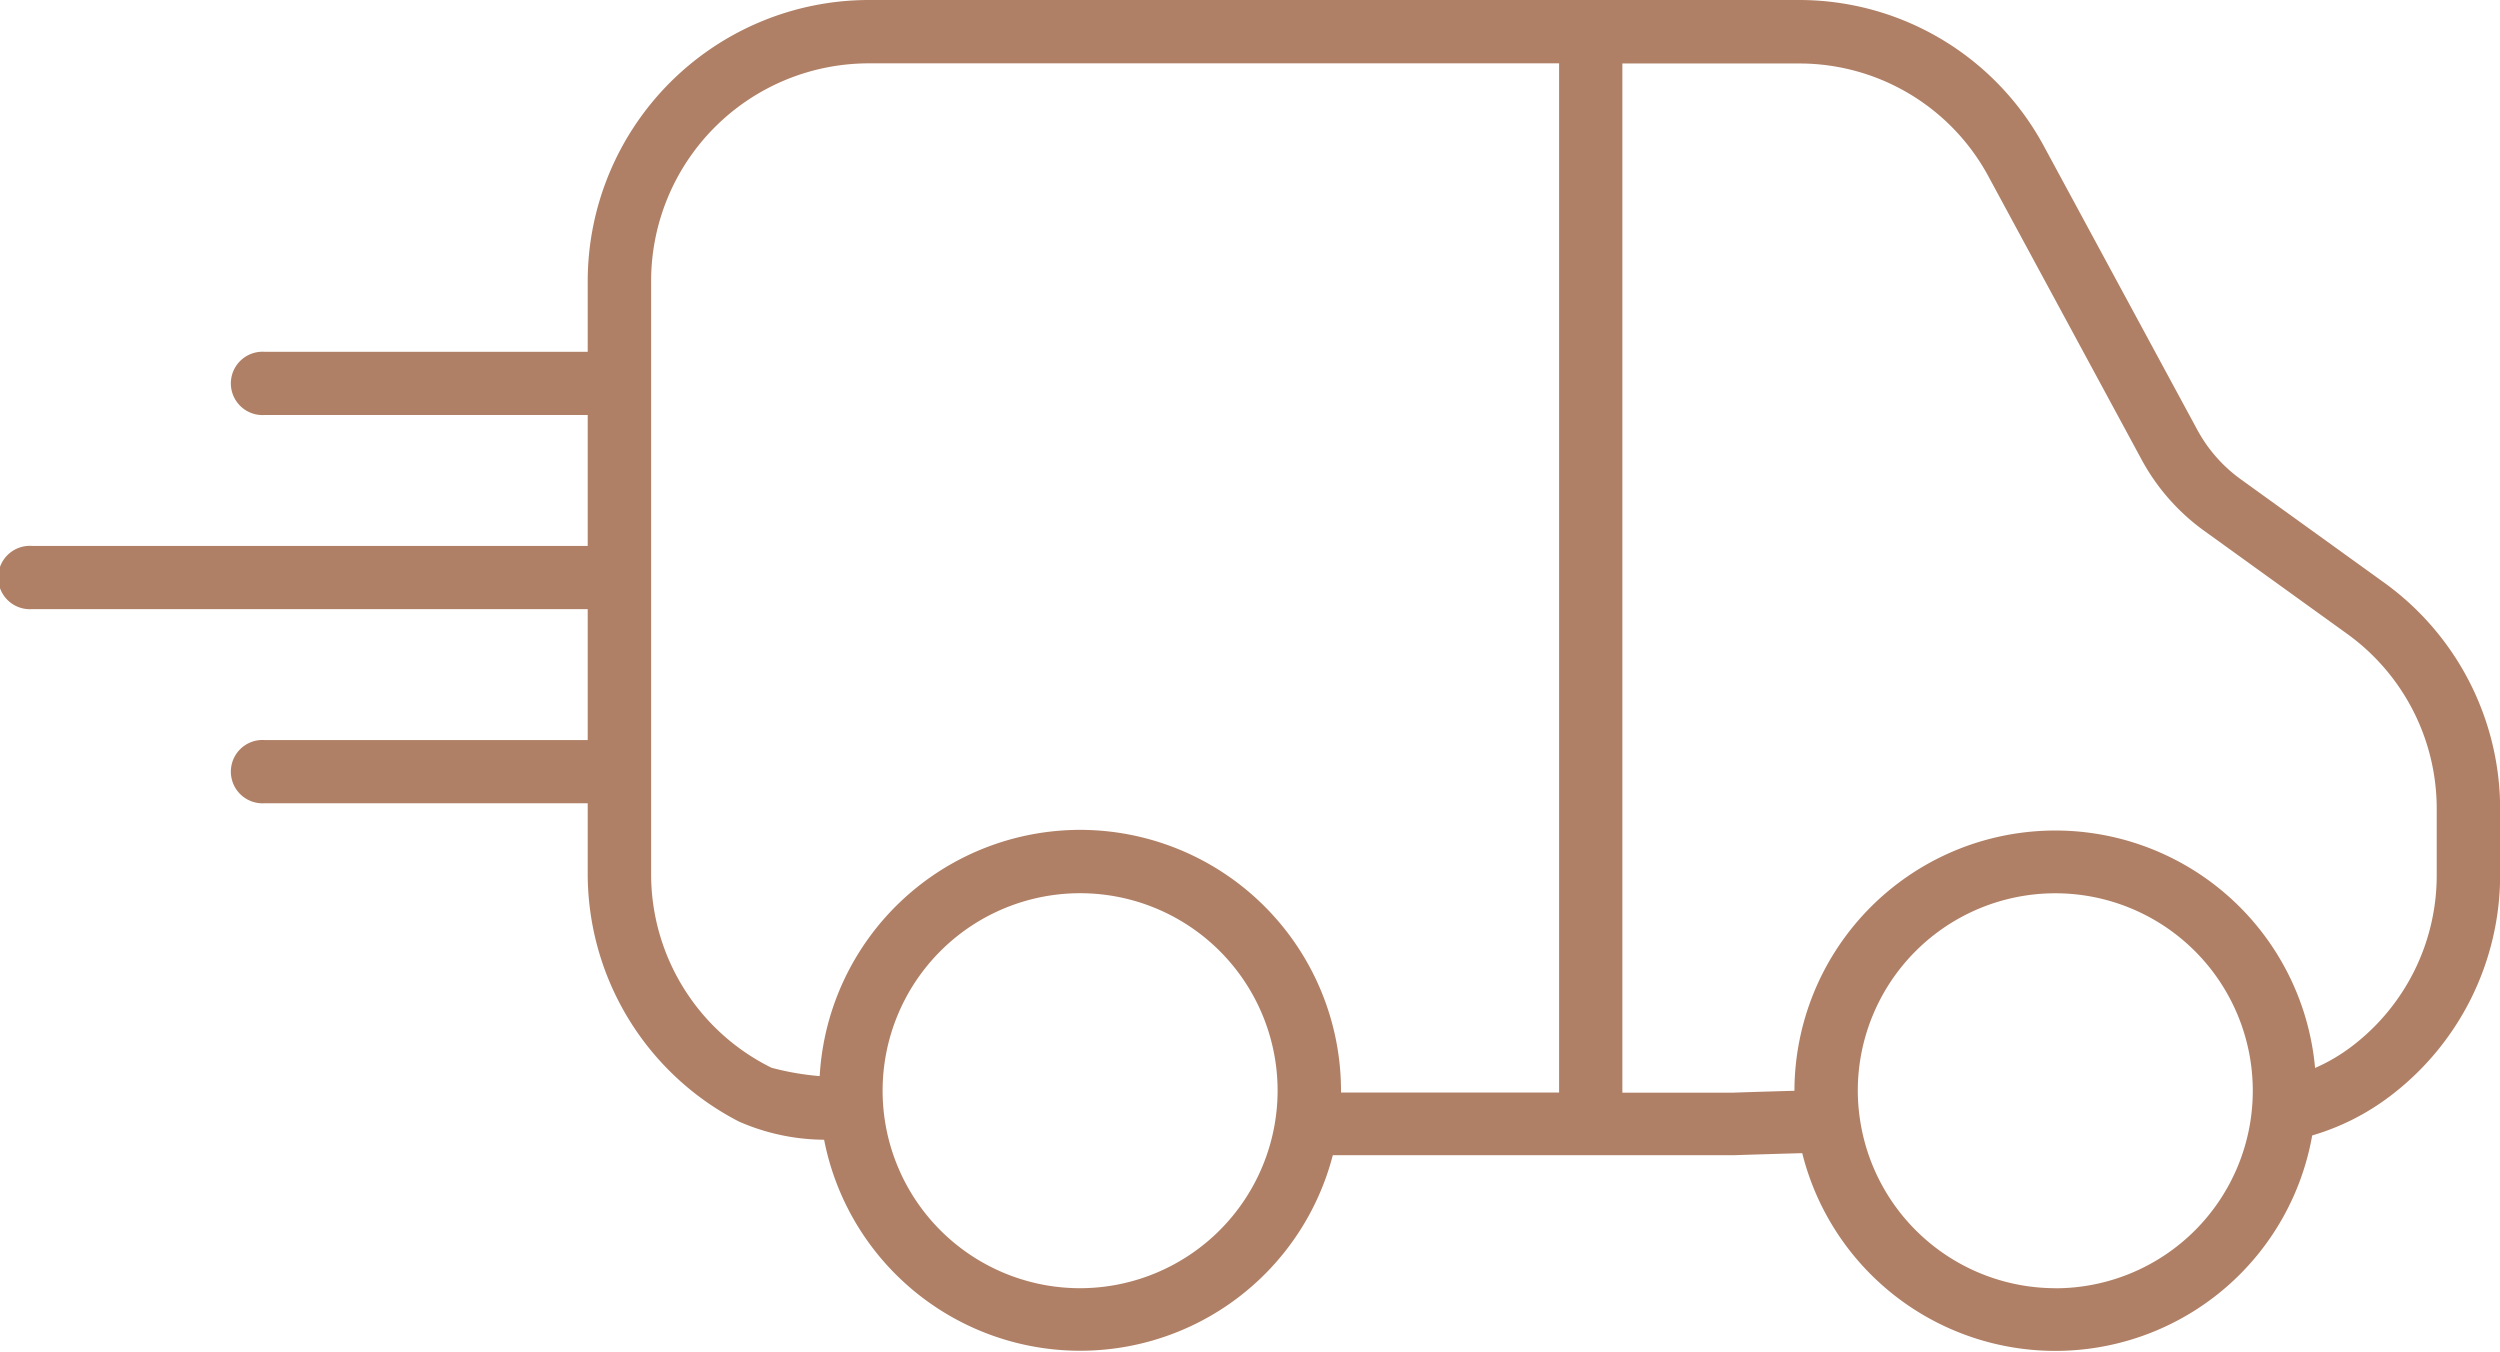 <svg xmlns="http://www.w3.org/2000/svg" width="35.596" height="19.244" viewBox="0 0 35.596 19.244">
  <path id="Path_31" data-name="Path 31" d="M380.972,3746.013l-2.045-1.474a2.1,2.1,0,0,1-.621-.707l-2.185-4.04a3.959,3.959,0,0,0-3.487-2.078H359.389a4.007,4.007,0,0,0-4,4v1.009h-4.6a.451.451,0,1,0,0,.9h4.6v1.864h-7.913a.451.451,0,1,0,0,.9h7.913v1.864h-4.6a.451.451,0,1,0,0,.9h4.6v1.009a3.971,3.971,0,0,0,2.155,3.524,3.063,3.063,0,0,0,1.211.258,3.715,3.715,0,0,0,7.243.22h5.718s.362-.012.966-.029a3.714,3.714,0,0,0,7.261-.252,3.428,3.428,0,0,0,1.1-.553,3.952,3.952,0,0,0,1.576-3.168v-.942A3.976,3.976,0,0,0,380.972,3746.013ZM362.4,3756.056a2.812,2.812,0,1,1,2.812-2.812A2.816,2.816,0,0,1,362.4,3756.056Zm0-6.526a3.717,3.717,0,0,0-3.708,3.506,3.888,3.888,0,0,1-.686-.119l-.014-.007a3.073,3.073,0,0,1-1.7-2.74v-8.454a3.1,3.1,0,0,1,3.1-3.1h9.828v14.654h-3.105v-.026A3.718,3.718,0,0,0,362.4,3749.53Zm13.885,6.526a2.816,2.816,0,0,1-2.785-2.432h0a2.784,2.784,0,0,1-.027-.379,2.812,2.812,0,1,1,2.812,2.812Zm5.431-5.886a3.056,3.056,0,0,1-1.219,2.45,2.543,2.543,0,0,1-.513.3,3.714,3.714,0,0,0-7.413.325c-.508.014-.826.025-.878.027h-1.572v-14.654h2.515a3.058,3.058,0,0,1,2.693,1.6l2.185,4.04a3.014,3.014,0,0,0,.887,1.011l2.045,1.474a3.068,3.068,0,0,1,1.27,2.482Z" transform="translate(-347.021 -3737.714)" fill="#b08066"/>
</svg>

